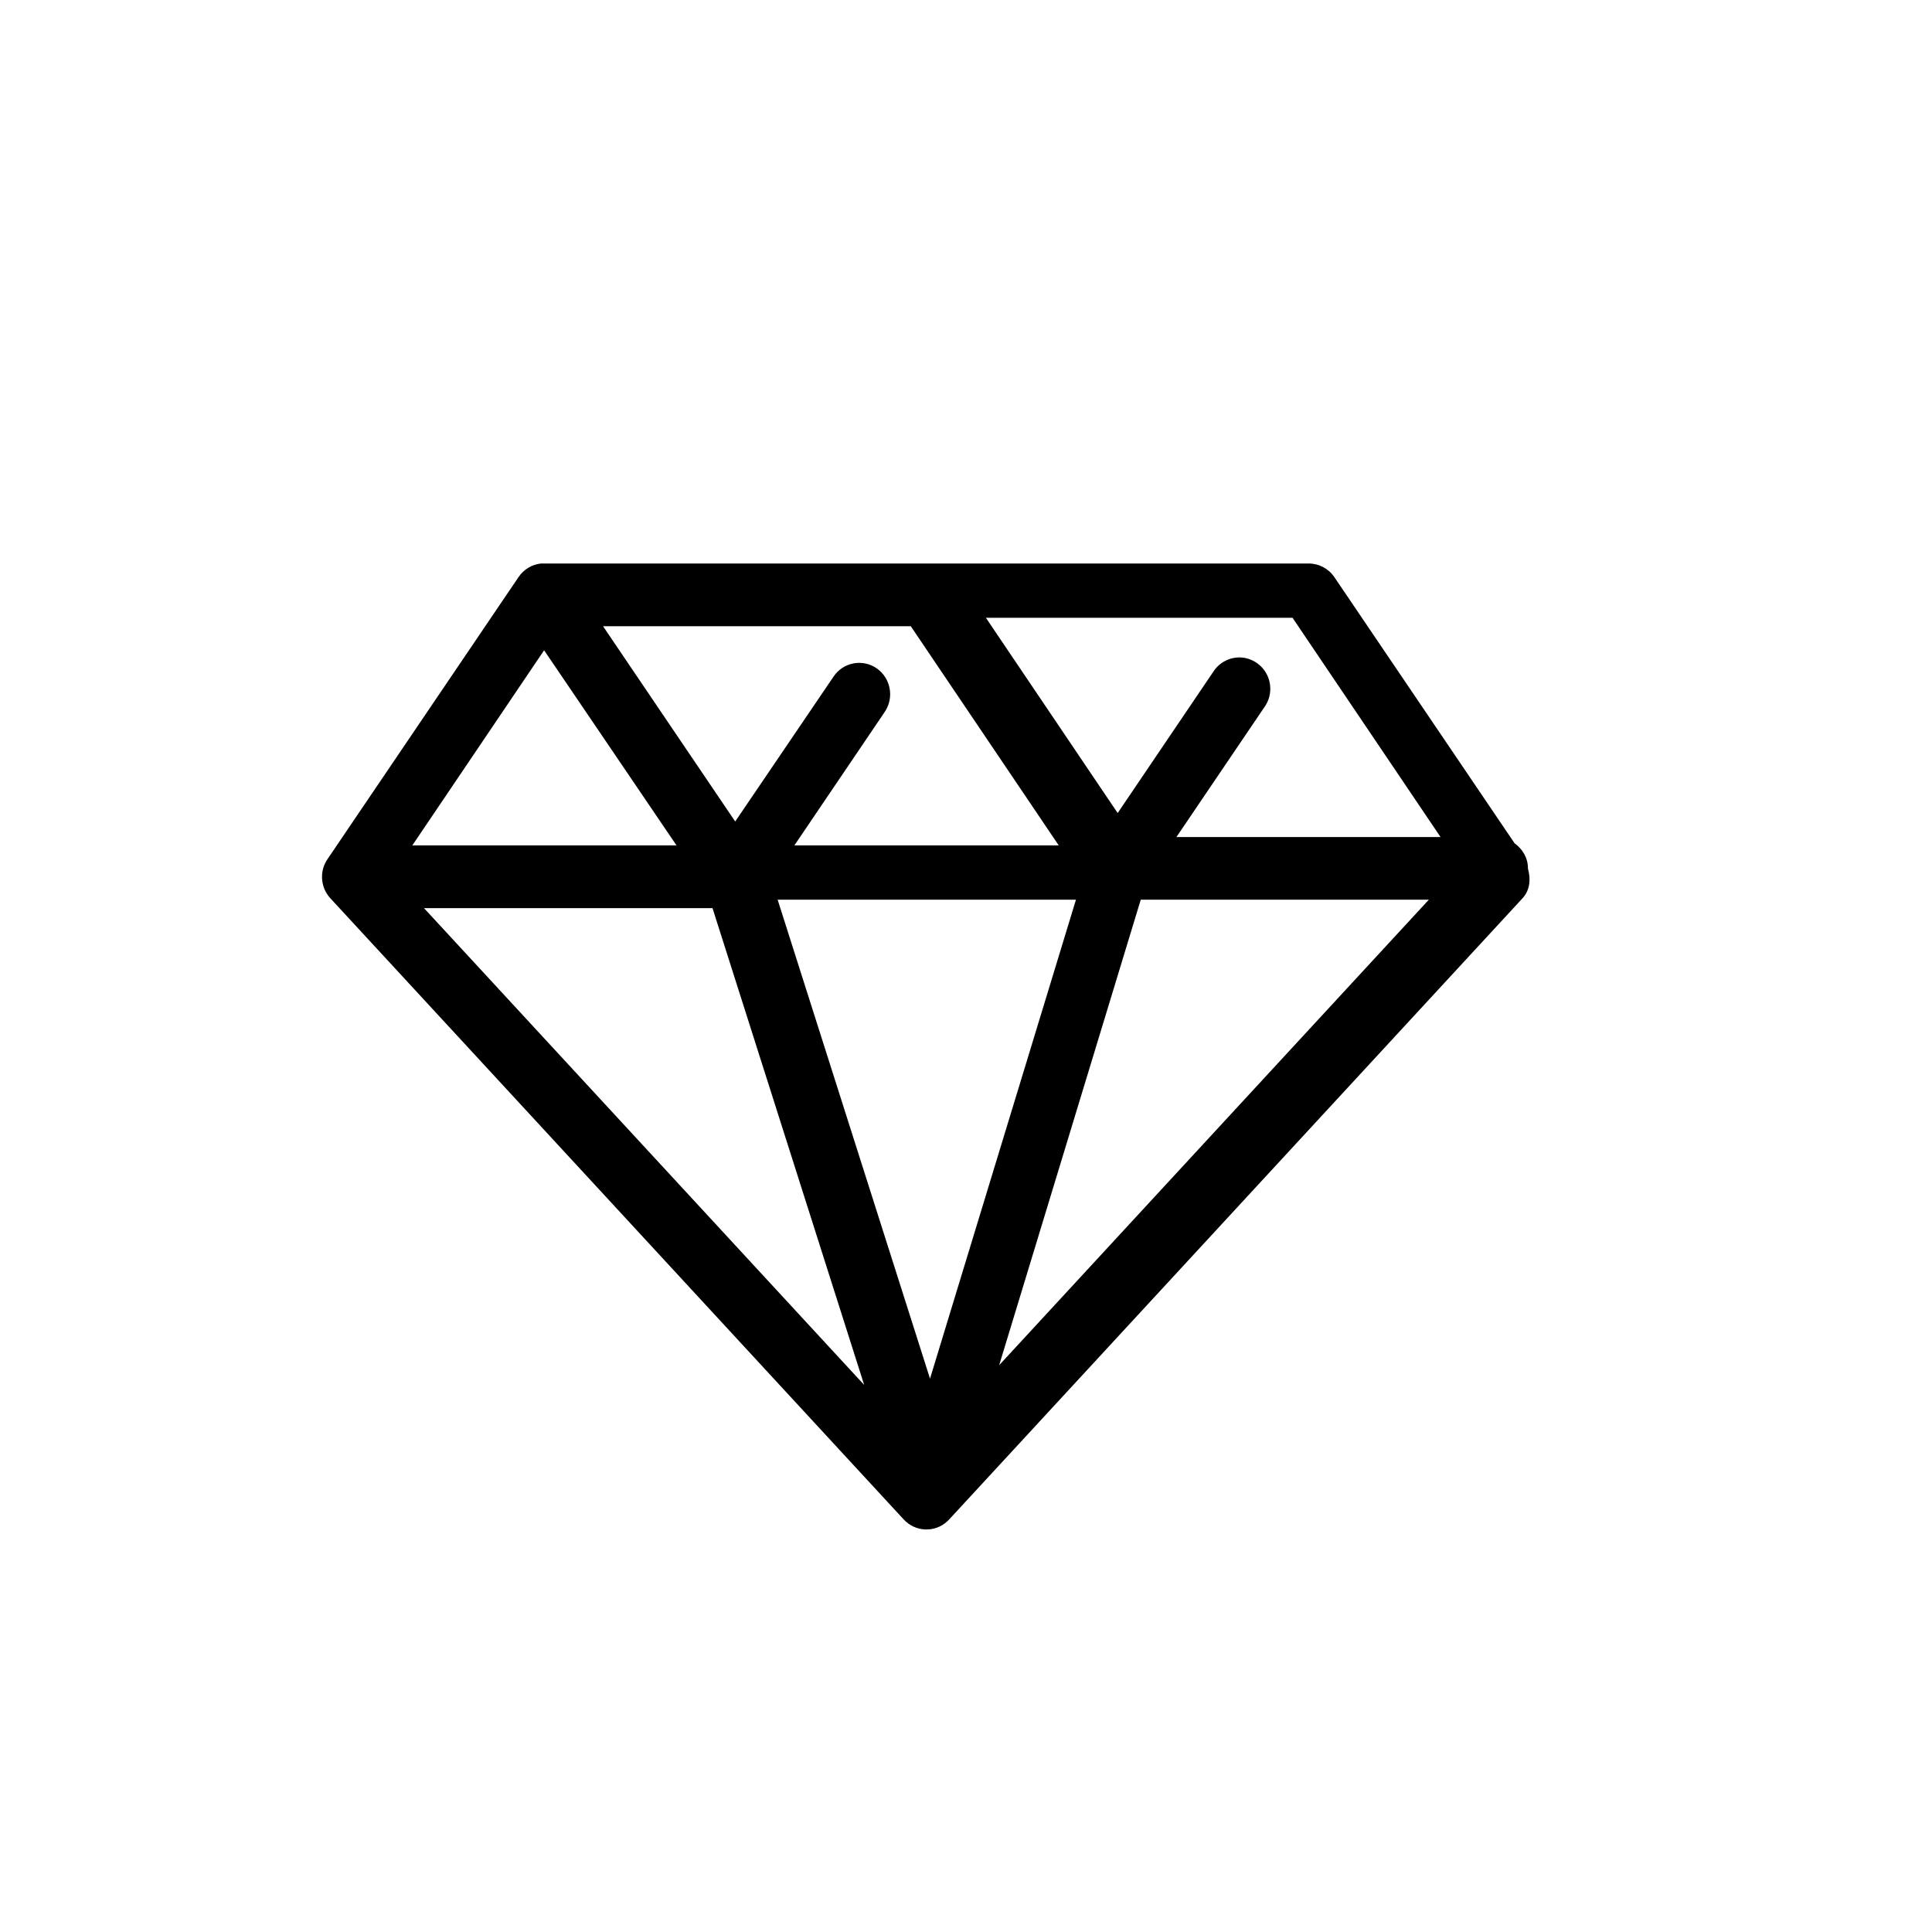 <svg viewBox="0 0 24 24" xmlns="http://www.w3.org/2000/svg" data-title="Luxe" fill="currentColor" stroke="none">
  <path fill-rule="evenodd" clip-rule="evenodd" d="M5.267 11.281H8.851L10.735 17.204L5.267 11.281ZM6.759 8.078L8.404 10.502H5.122L6.759 8.078ZM11.314 7.779L13.152 10.502H9.868L10.991 8.843C11.111 8.665 11.065 8.422 10.889 8.301C10.713 8.181 10.473 8.227 10.354 8.406L9.133 10.205L7.491 7.779H11.314ZM16.056 7.674L17.895 10.398H14.614L15.701 8.793C15.83 8.622 15.798 8.377 15.628 8.247C15.46 8.116 15.219 8.149 15.089 8.32C15.082 8.329 15.075 8.339 15.069 8.349L13.884 10.1L12.247 7.674H16.056ZM14.171 11.176H17.75L12.412 16.959L14.171 11.176ZM9.66 11.176H13.366L11.553 17.126L9.66 11.176ZM18.981 10.792C18.982 10.659 18.914 10.547 18.815 10.476L16.573 7.165C16.5 7.061 16.381 6.999 16.254 7H6.763C6.749 7 6.735 7 6.72 7C6.609 7.012 6.508 7.072 6.444 7.165L4.068 10.673C3.965 10.823 3.981 11.026 4.104 11.159L11.226 18.875C11.37 19.032 11.614 19.043 11.77 18.896C11.777 18.89 11.784 18.882 11.791 18.875L18.913 11.159C19.007 11.057 19.017 10.92 18.981 10.792Z"/>
</svg>
